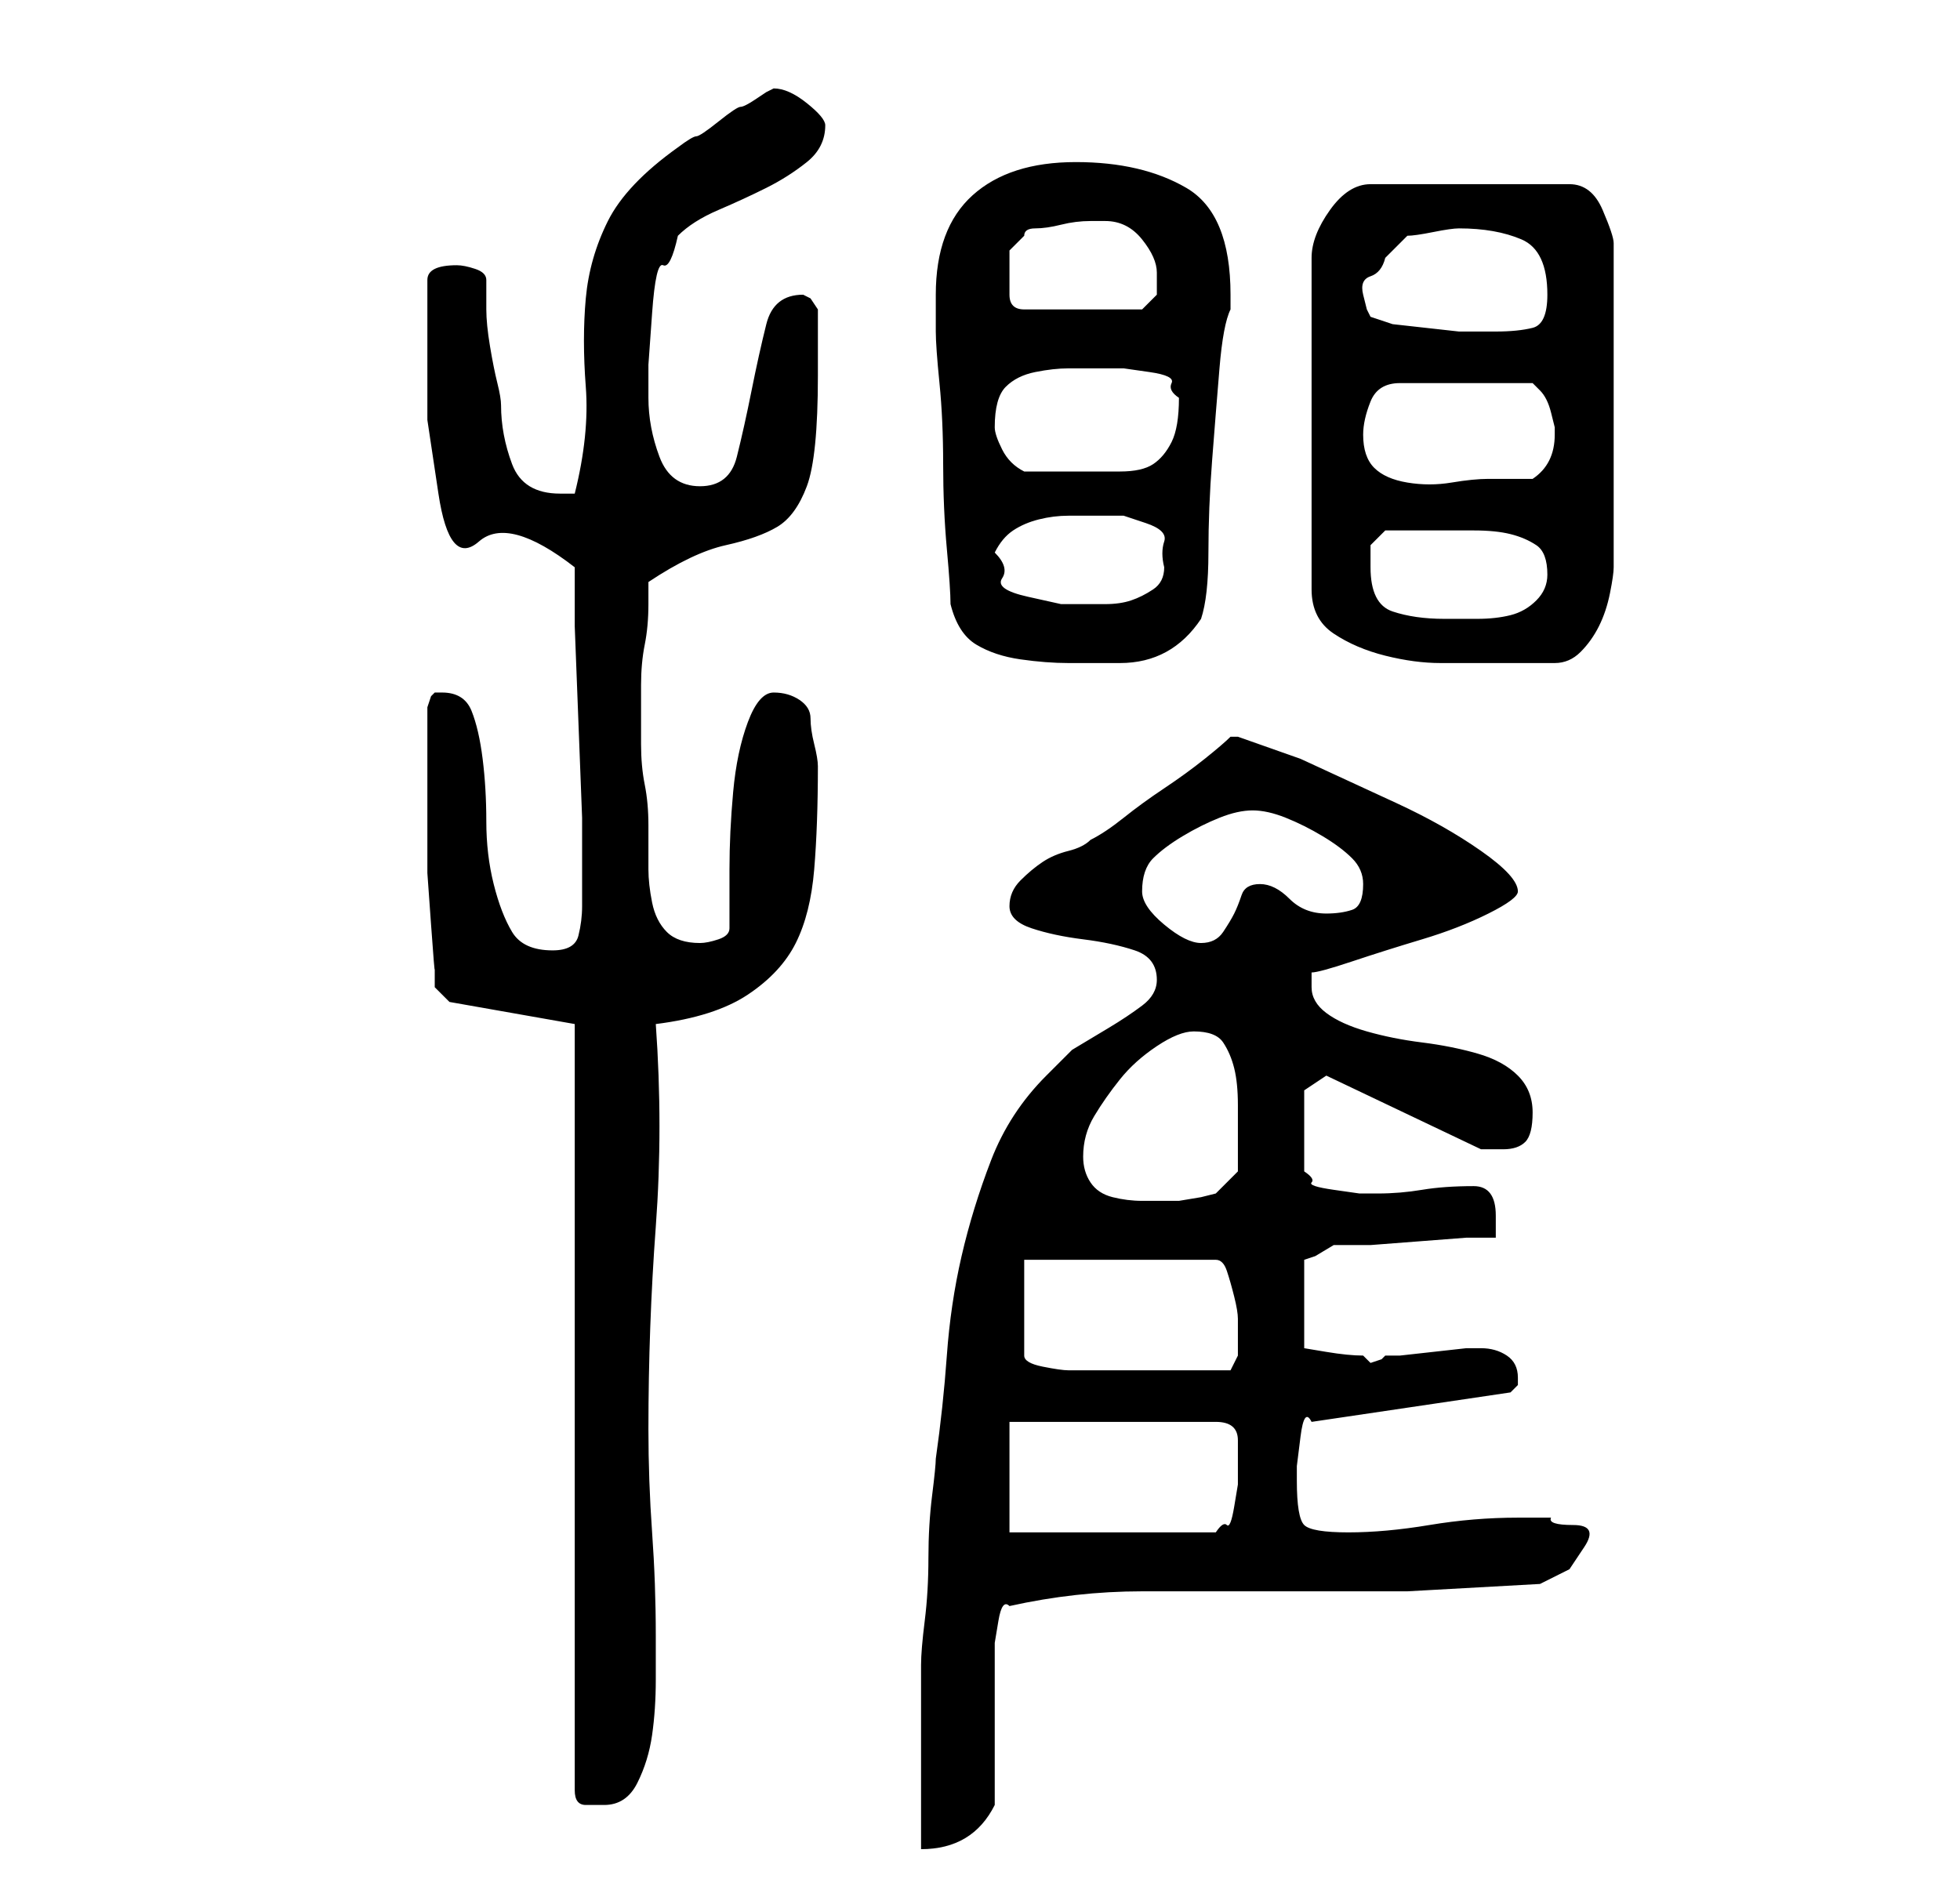 <?xml version="1.0" standalone="no"?>
<!DOCTYPE svg PUBLIC "-//W3C//DTD SVG 1.1//EN" "http://www.w3.org/Graphics/SVG/1.1/DTD/svg11.dtd" >
<svg xmlns="http://www.w3.org/2000/svg" xmlns:xlink="http://www.w3.org/1999/xlink" version="1.1" viewBox="-10 0 266 256">
   <path fill="currentColor"
d="M147 133q0 2 -2 3.5t-4.5 3l-5 3t-3.5 3.5q-5 5 -7.5 11.5t-4 13t-2 13.5t-1.5 14q0 1 -0.5 5t-0.5 8.5t-0.5 8.5t-0.5 6v5.5v7.5v7v5q7 0 10 -6v-4.5v-6.5v-7v-4t0.5 -3t1.5 -2q9 -2 18 -2h18h18t18 -1l4 -2t2 -3t-1.5 -3t-3 -1h-2.5h-2q-6 0 -12 1t-11 1t-6 -1t-1 -6
v-2t0.5 -4t1.5 -2l27 -4l0.5 -0.5l0.5 -0.5v-1q0 -2 -1.5 -3t-3.5 -1h-2t-4.5 0.5t-4.5 0.5h-2l-0.5 0.5t-1.5 0.5l-0.5 -0.5l-0.5 -0.5q-2 0 -5 -0.5l-3 -0.5v-12l1.5 -0.5t2.5 -1.5h5t6.5 -0.5t6.5 -0.5h4v-3q0 -4 -3 -4q-4 0 -7 0.5t-6 0.5h-2.5t-3.5 -0.5t-3 -1t-1 -1.5
v-11l3 -2l21 10h1h2q2 0 3 -1t1 -4t-2 -5t-5.5 -3t-7.5 -1.5t-7.5 -1.5t-5.5 -2.5t-2 -3.5v-1v-1q1 0 5.5 -1.5t9.5 -3t9 -3.5t4 -3q0 -2 -5 -5.5t-11.5 -6.5l-13 -6t-8.5 -3h-1q-1 1 -3.5 3t-5.5 4t-5.5 4t-4.5 3q-1 1 -3 1.5t-3.5 1.5t-3 2.5t-1.5 3.5t3 3t7 1.5t7 1.5
t3 4zM68 139v104q0 2 1.5 2h2.5q3 0 4.5 -3t2 -6.5t0.5 -7.5v-6q0 -7 -0.5 -14t-0.5 -14q0 -14 1 -27.5t0 -27.5q8 -1 12.5 -4t6.5 -7t2.5 -10t0.5 -14q0 -1 -0.5 -3t-0.5 -3.5t-1.5 -2.5t-3.5 -1t-3.5 4t-2 9.5t-0.5 10.5v8q0 1 -1.5 1.5t-2.5 0.5q-3 0 -4.5 -1.5t-2 -4
t-0.5 -4.5v-4v-2q0 -3 -0.5 -5.5t-0.5 -5.5v-5v-3q0 -3 0.5 -5.5t0.5 -5.5v-3q6 -4 10.5 -5t7 -2.5t4 -5.5t1.5 -15v-4.5v-4.5t-1 -1.5l-1 -0.5q-4 0 -5 4t-2 9t-2 9t-5 4t-5.5 -4t-1.5 -8v-4.5t0.5 -7t1.5 -6.5t2 -4q2 -2 5.5 -3.5t6.5 -3t5.5 -3.5t2.5 -5q0 -1 -2.5 -3
t-4.5 -2l-1 0.5t-1.5 1t-2 1t-3 2t-3 2t-2.5 1.5q-7 5 -9.5 10t-3 10.5t0 12t-1.5 14.5h-2q-5 0 -6.5 -4t-1.5 -8q0 -1 -0.5 -3t-1 -5t-0.5 -5v-4q0 -1 -1.5 -1.5t-2.5 -0.5q-4 0 -4 2v5v14t1.5 10t5.5 6.5t13 3.5v8t0.5 13t0.5 13v8v4q0 2 -0.5 4t-3.5 2q-4 0 -5.5 -2.5
t-2.5 -6.5t-1 -8.5t-0.5 -8.5t-1.5 -6.5t-4 -2.5h-0.5h-0.5l-0.5 0.5t-0.5 1.5v8v8v6.5t0.5 7t0.5 6v2.5l2 2zM127 208v-15h28q3 0 3 2.5v3.5v2.5t-0.5 3t-1 2.5t-1.5 1h-28zM129 171h26q1 0 1.5 1.5t1 3.5t0.5 3v3v2t-1 2h-3h-2.5h-3.5h-2h-3h-3.5h-3.5h-1q-1 0 -3.5 -0.5
t-2.5 -1.5v-13zM137 157q0 -3 1.5 -5.5t3.5 -5t5 -4.5t5 -2q3 0 4 1.5t1.5 3.5t0.5 5v4v3v2l-3 3l-2 0.5t-3 0.5h-5q-2 0 -4 -0.5t-3 -2t-1 -3.5zM145 121q0 -3 1.5 -4.5t4 -3t5 -2.5t4.5 -1t4.5 1t5 2.5t4 3t1.5 3.5q0 3 -1.5 3.5t-3.5 0.5q-3 0 -5 -2t-4 -2t-2.5 1.5
t-1 2.5t-1.5 2.5t-3 1.5t-5 -2.5t-3 -4.5zM119 82q1 4 3.5 5.5t6 2t6.5 0.5h7q7 0 11 -6q1 -3 1 -9t0.5 -12.5t1 -12.5t1.5 -8v-2q0 -11 -6 -14.5t-15 -3.5t-14 4.5t-5 13.5v5q0 2 0.5 7t0.5 11t0.5 11.5t0.5 7.5zM201 90q2 0 3.5 -1.5t2.5 -3.5t1.5 -4.5t0.5 -3.5v-44
q0 -1 -1.5 -4.5t-4.5 -3.5h-27q-3 0 -5.5 3.5t-2.5 6.5v45q0 4 3 6t7 3t7.5 1h5.5h10zM176 77v-3t2 -2h8h4q3 0 5 0.5t3.5 1.5t1.5 4q0 2 -1.5 3.5t-3.5 2t-4.5 0.5h-4.5q-4 0 -7 -1t-3 -6zM125 75q1 -2 2.5 -3t3.5 -1.5t4 -0.5h4h3.5t3 1t2.5 2.5t0 3.5q0 2 -1.5 3t-3 1.5
t-3.5 0.5h-3h-3t-4.5 -1t-3.5 -2.5t-1 -3.5zM175 59q0 -2 1 -4.5t4 -2.5h18l0.5 0.5l0.5 0.5q1 1 1.5 3l0.5 2v0.5v0.5q0 4 -3 6h-6q-2 0 -5 0.5t-6 0t-4.5 -2t-1.5 -4.5zM125 58q0 -4 1.5 -5.5t4 -2t4.5 -0.5h5h2.5t3.5 0.5t3 1.5t1 2q0 4 -1 6t-2.5 3t-4.5 1h-5h-8
q-2 -1 -3 -3t-1 -3zM176 43l-0.5 -1t-0.5 -2t1 -2.5t2 -2.5l2 -2l1 -1q1 0 3.5 -0.5t3.5 -0.5q5 0 8.5 1.5t3.5 7.5q0 4 -2 4.5t-5 0.5h-1h-1h-3t-4.5 -0.5t-4.5 -0.5t-3 -1zM127 37v-3t2 -2q0 -1 1.5 -1t3.5 -0.5t4 -0.5h2q3 0 5 2.5t2 4.5v3t-2 2h-16q-2 0 -2 -2v-3z" />
</svg>
